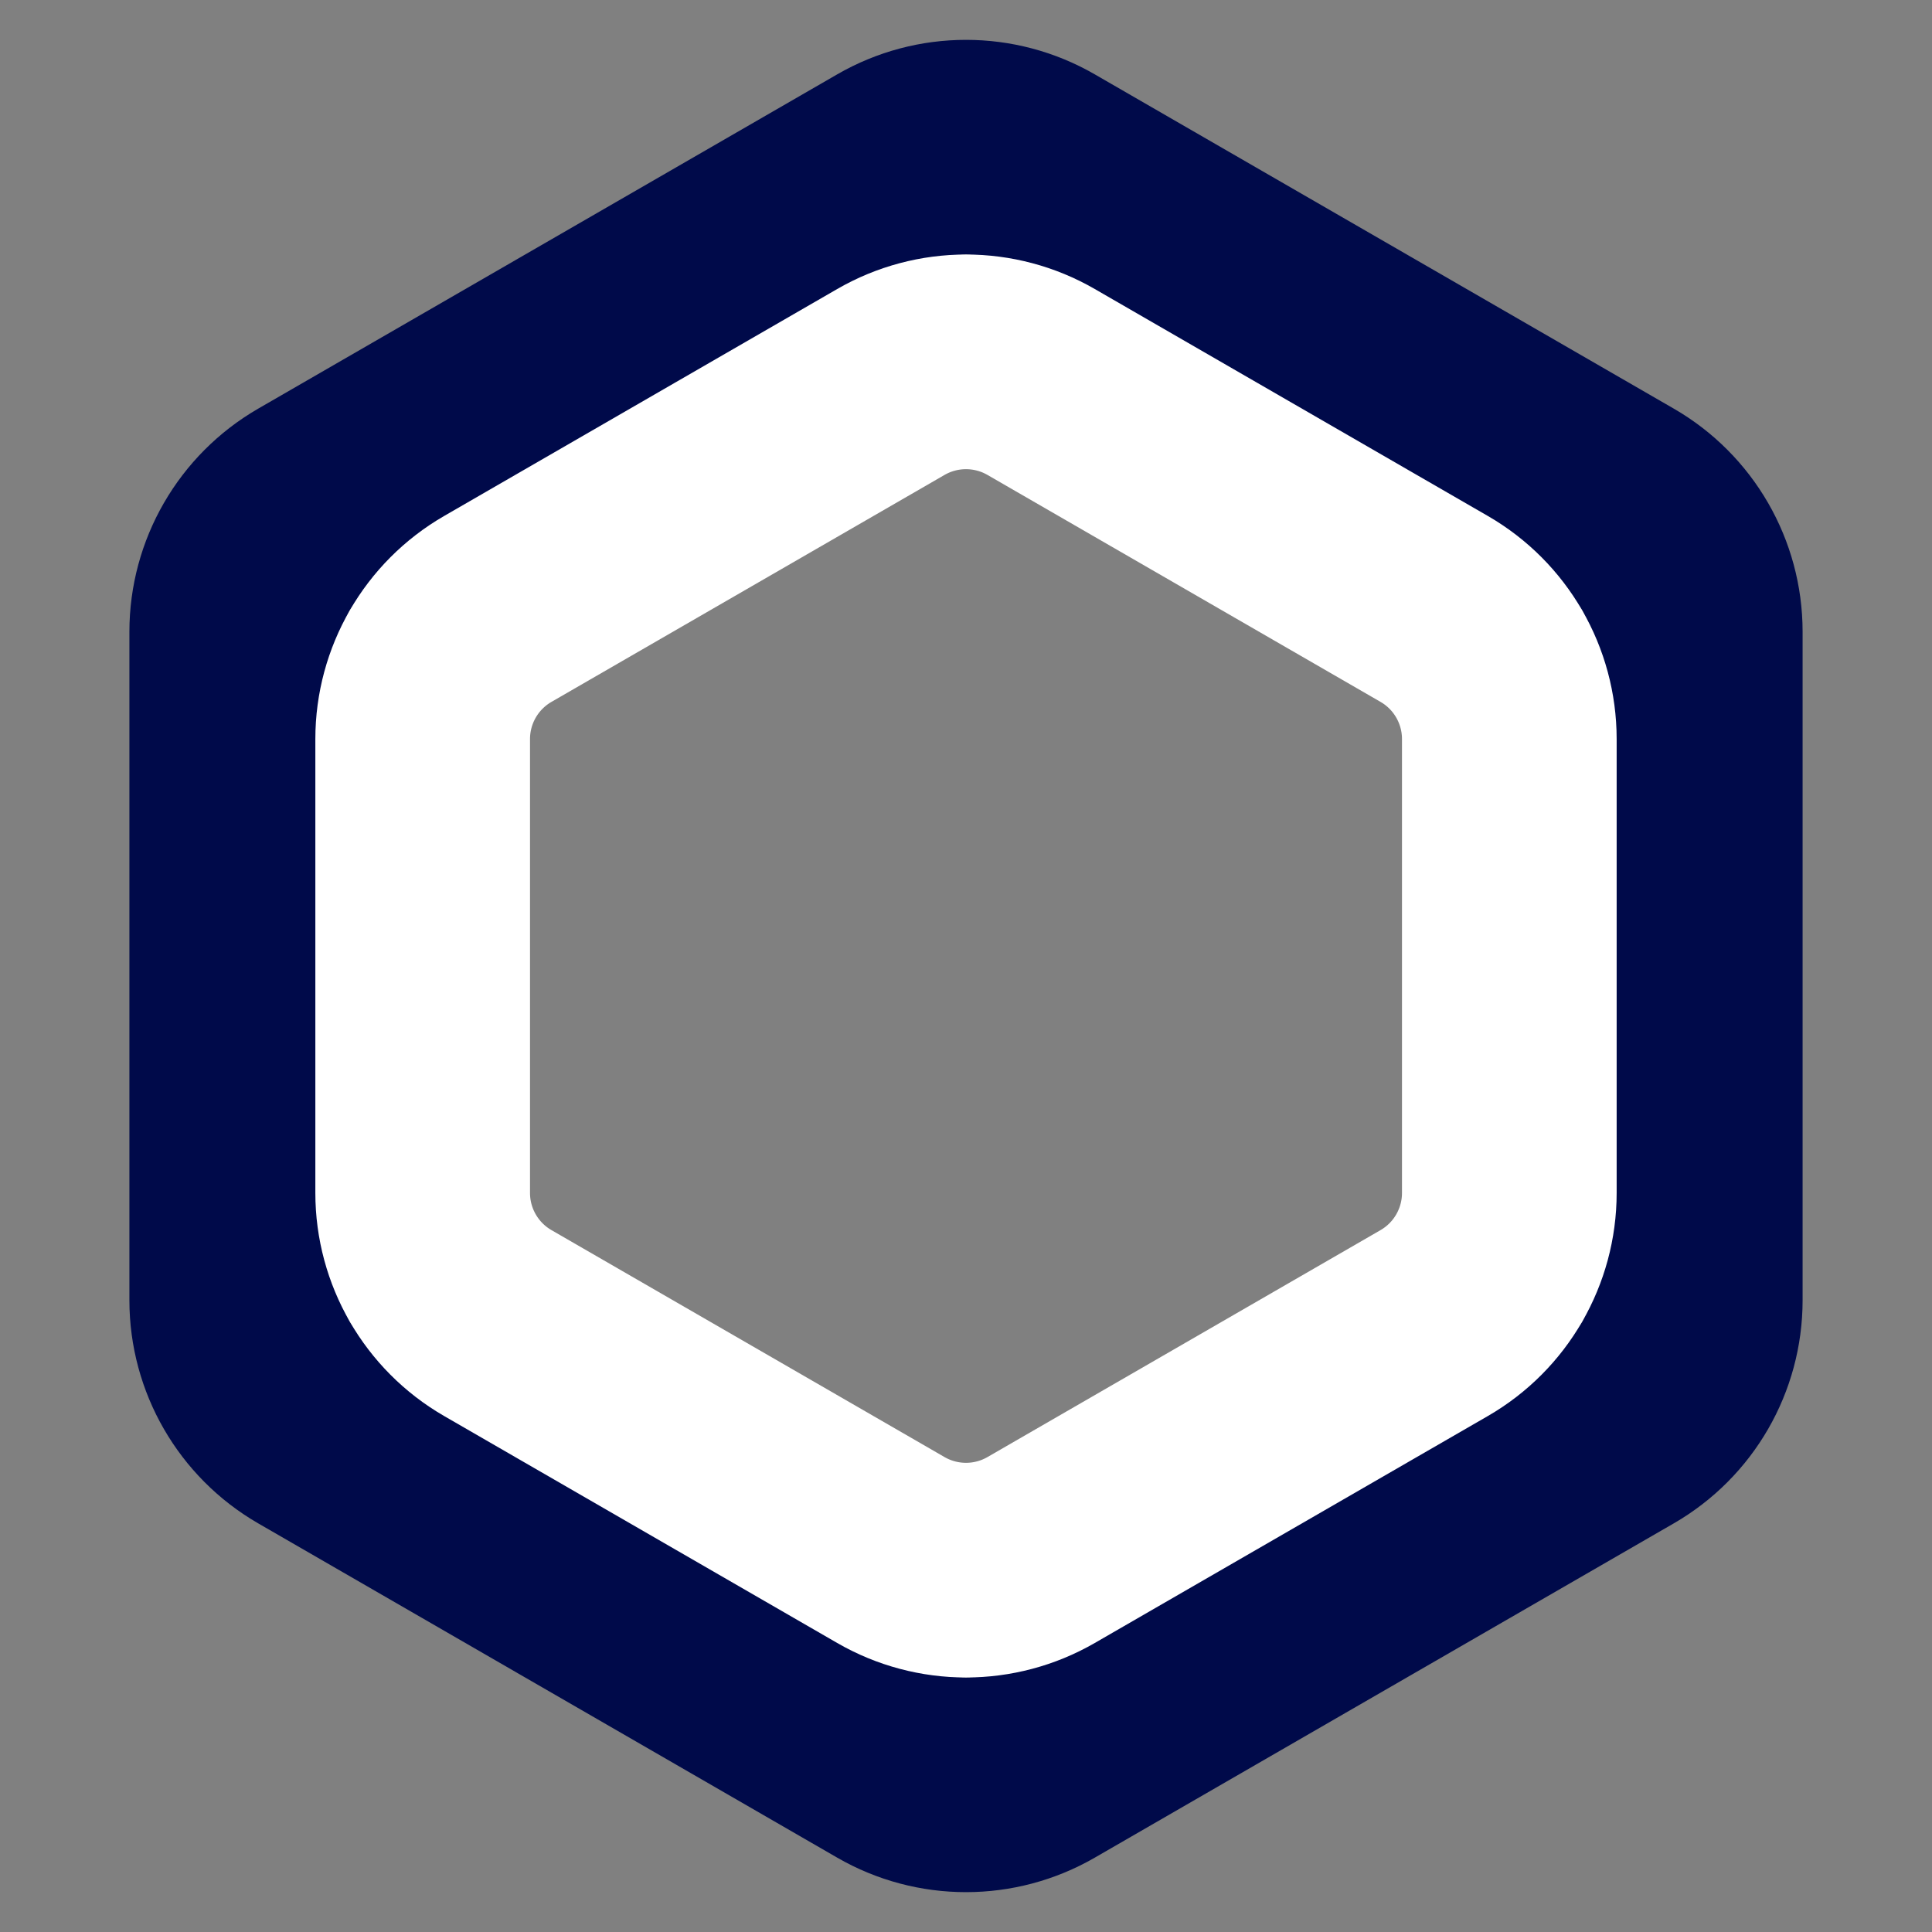 <svg width="45" height="45" viewBox="0 0 45 45" fill="none" xmlns="http://www.w3.org/2000/svg">
<rect x="0" y="0" width="45" height="45" fill="#808080" stroke="none"/>
<path d="M24.25 3.897L37.736 11.683C38.819 12.308 39.486 13.464 39.486 14.714V30.286C39.486 31.536 38.819 32.692 37.736 33.317L24.25 41.103C23.167 41.728 21.833 41.728 20.75 41.103L7.264 33.317C6.182 32.692 5.514 31.536 5.514 30.286V14.714C5.514 13.464 6.182 12.308 7.264 11.683L20.75 3.897C21.833 3.272 23.167 3.272 24.25 3.897Z" stroke="#000A4A" stroke-width="5"/>
<path d="M24.25 8.897L33.405 14.183C34.488 14.808 35.155 15.964 35.155 17.214V27.786C35.155 29.036 34.488 30.192 33.405 30.817L24.25 36.103C23.167 36.728 21.833 36.728 20.75 36.103L11.595 30.817C10.512 30.192 9.845 29.036 9.845 27.786V17.214C9.845 15.964 10.512 14.808 11.595 14.183L20.75 8.897C21.833 8.272 23.167 8.272 24.25 8.897Z" stroke="white" stroke-width="5"/>
</svg>
